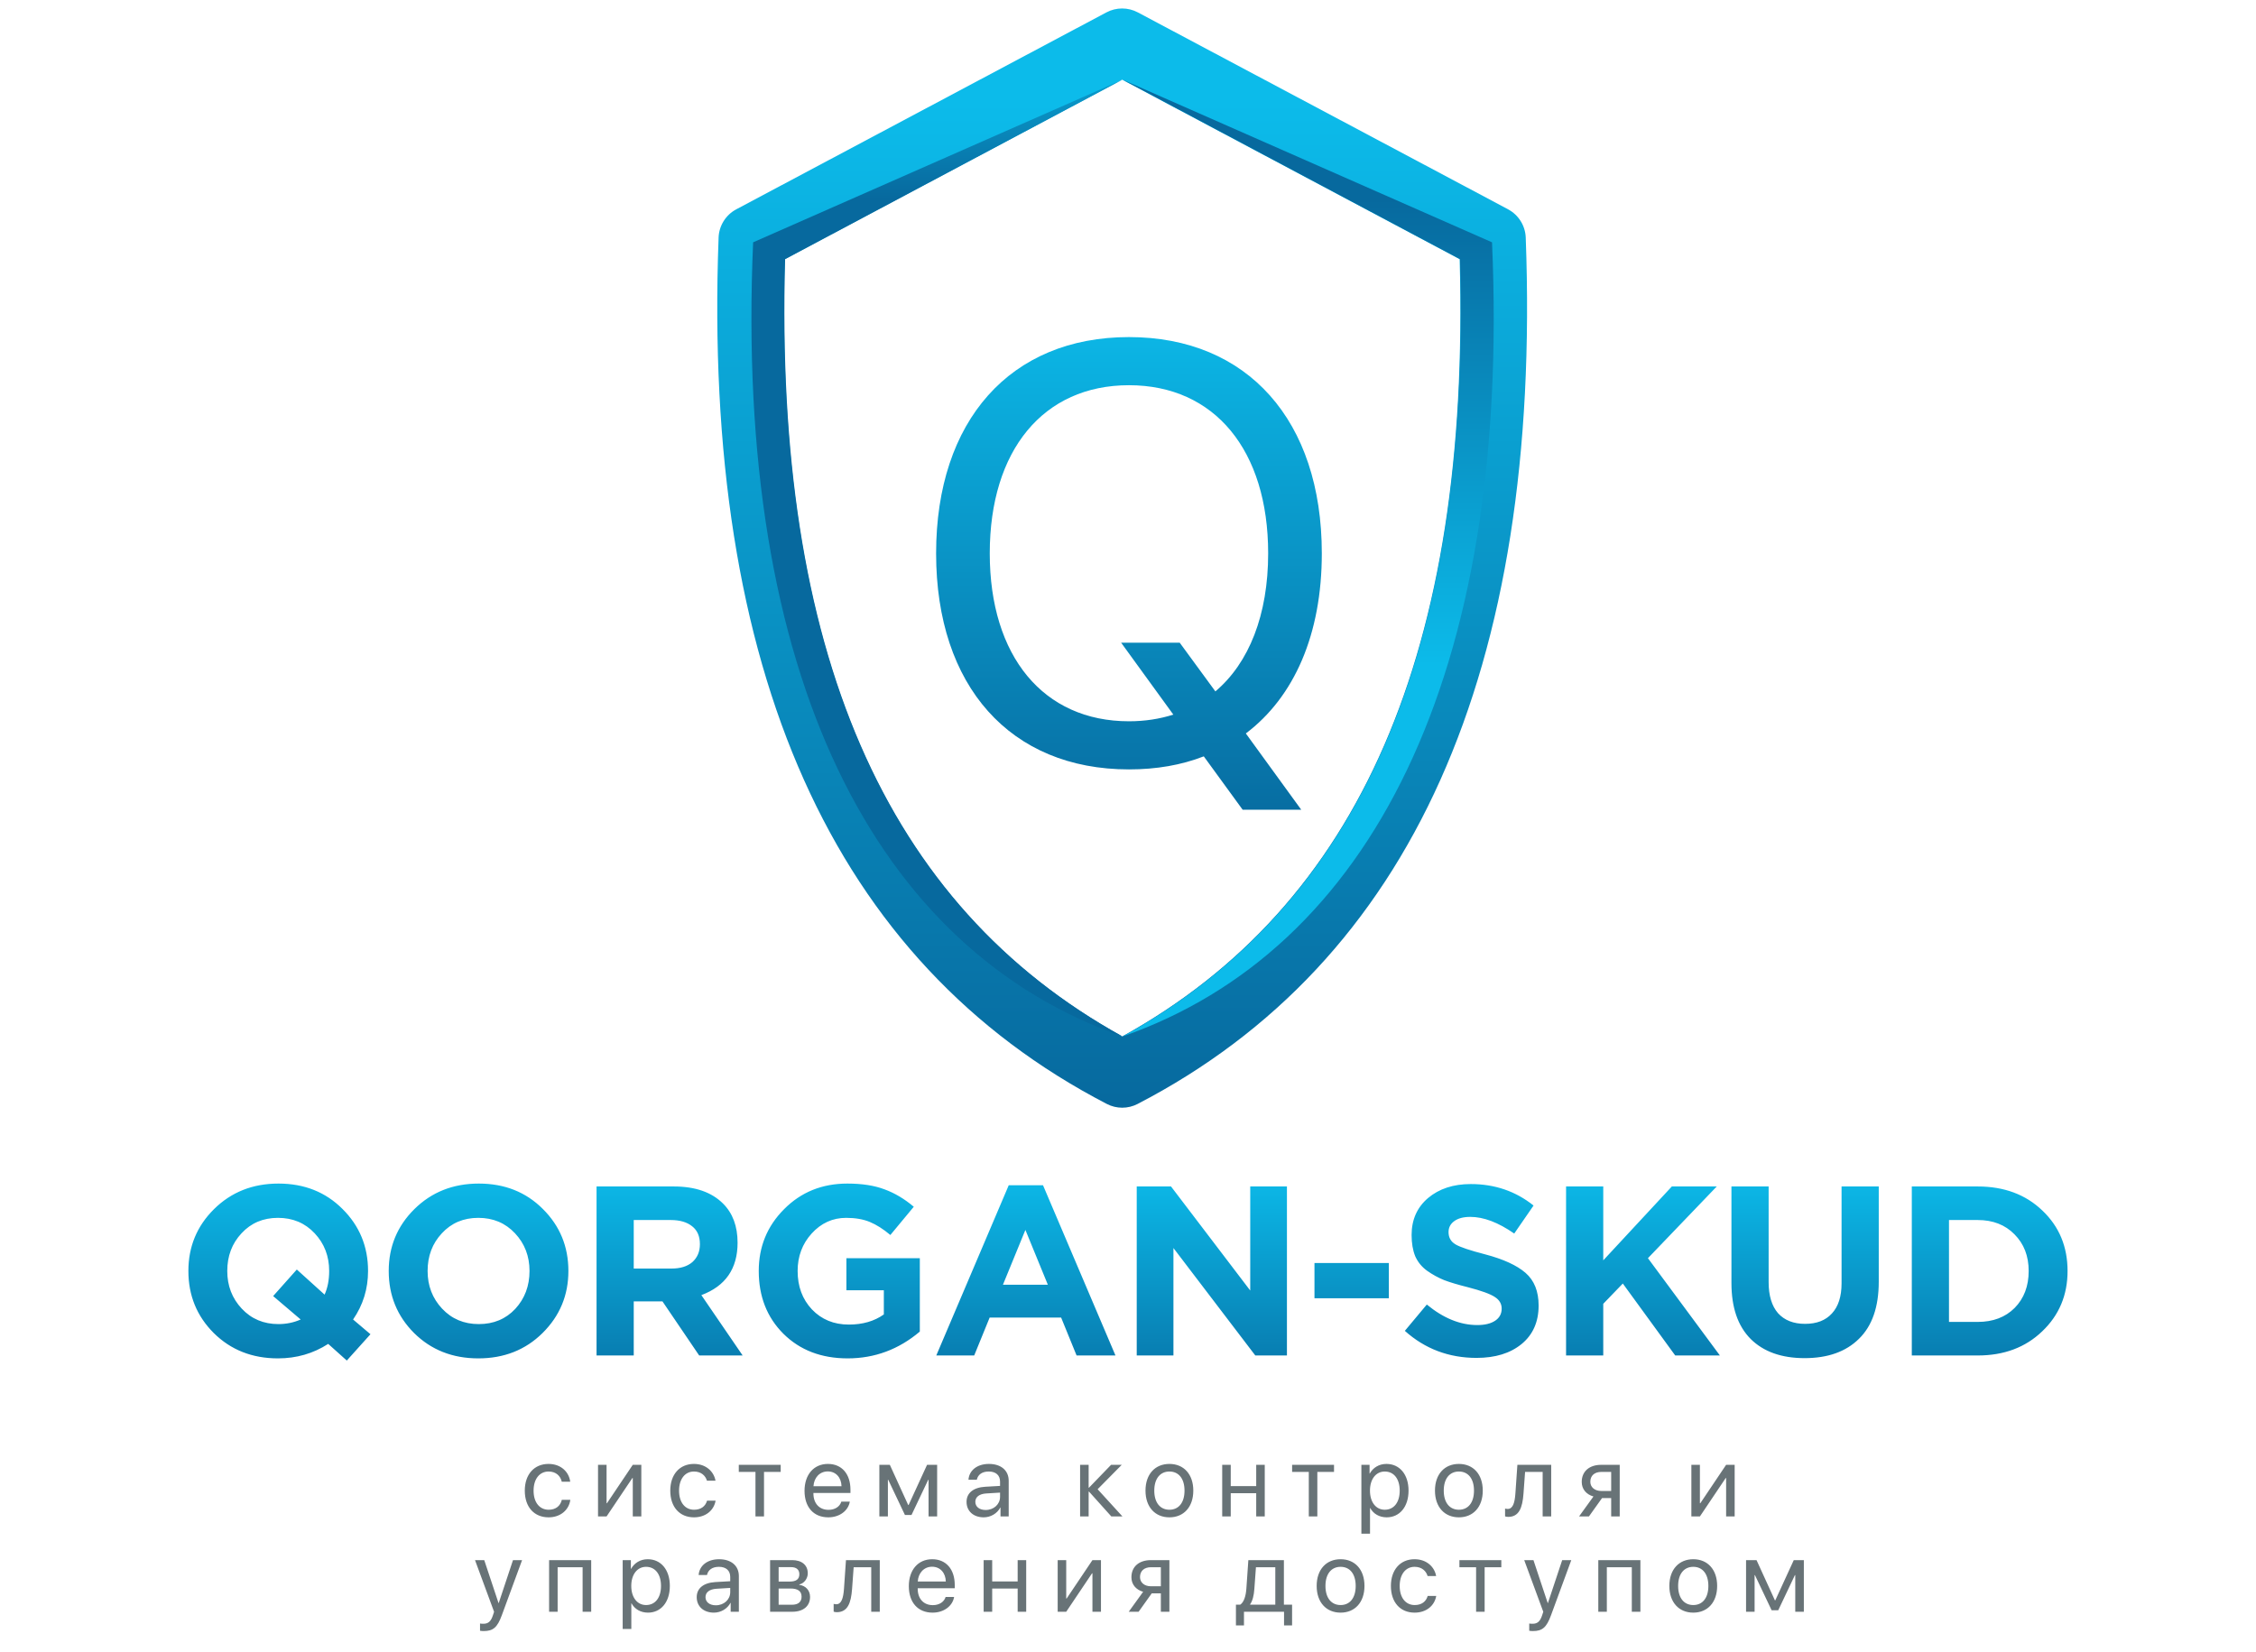 <svg width="1065" height="780" viewBox="0 0 1065 780" fill="none" xmlns="http://www.w3.org/2000/svg">
<path d="M711.92 98.815L537.13 5.845C532.5 3.385 526.95 3.385 522.32 5.845L347.58 98.825C342.62 101.465 339.44 106.545 339.23 112.155C331.6 316.625 393.27 454.265 522.52 521.245C524.79 522.425 527.28 523.015 529.77 523.015C532.26 523.015 534.75 522.425 537.03 521.245C666.24 454.235 727.89 316.595 720.26 112.155C720.05 106.545 716.87 101.465 711.91 98.825L711.92 98.815ZM529.78 489.355C417.51 427.375 365.34 307.175 370.46 122.365L529.74 37.615L689.06 122.365C694.18 307.145 642.02 427.345 529.78 489.355Z" fill="url(#paint0_linear_162_7804)"/>
<path d="M529.97 489.365C642.19 427.345 694.38 307.135 689.24 122.365L529.94 37.605L704.35 114.415C713.27 318.965 646.77 448.565 529.98 489.365H529.97Z" fill="url(#paint1_linear_162_7804)"/>
<path d="M529.91 489.365C417.69 427.345 365.5 307.135 370.64 122.365L529.94 37.605L355.53 114.415C346.61 318.965 413.11 448.565 529.9 489.365H529.91Z" fill="url(#paint2_linear_162_7804)"/>
<path d="M532.952 363.281C476.958 363.281 441.911 323.989 441.911 261.287C441.911 198.584 476.958 159.156 532.952 159.156C588.946 159.156 623.994 198.584 623.994 261.287C623.994 299.483 610.988 329.055 588.125 346.305L614.274 382.311H586.619L568.274 357.12C557.732 361.227 545.958 363.281 532.952 363.281ZM532.952 340.555C540.482 340.555 547.464 339.459 553.899 337.406L529.256 303.453H556.911L573.75 326.453C589.631 313.037 598.667 290.311 598.667 261.287C598.667 212.549 573.339 181.882 532.952 181.882C492.565 181.882 467.238 212.549 467.238 261.287C467.238 309.888 492.565 340.555 532.952 340.555Z" fill="url(#paint3_linear_162_7804)"/>
<path d="M163.716 642.394L154.938 634.528C147.87 639.088 139.966 641.368 131.226 641.368C119.066 641.368 108.958 637.378 100.902 629.398C92.922 621.418 88.932 611.652 88.932 600.1C88.932 588.624 92.96 578.896 101.016 570.916C109.148 562.86 119.294 558.832 131.454 558.832C143.614 558.832 153.684 562.822 161.664 570.802C169.72 578.782 173.748 588.548 173.748 600.1C173.748 608.536 171.392 616.174 166.68 623.014L174.888 629.968L163.716 642.394ZM131.454 625.18C135.178 625.18 138.674 624.458 141.942 623.014L128.946 611.956L140.118 599.416L153.228 611.272C154.672 608.08 155.394 604.356 155.394 600.1C155.394 593.108 153.114 587.18 148.554 582.316C143.994 577.452 138.218 575.02 131.226 575.02C124.234 575.02 118.496 577.452 114.012 582.316C109.528 587.104 107.286 593.032 107.286 600.1C107.286 607.092 109.566 613.02 114.126 617.884C118.686 622.748 124.462 625.18 131.454 625.18ZM256.126 629.398C248.07 637.378 237.962 641.368 225.802 641.368C213.642 641.368 203.534 637.378 195.478 629.398C187.498 621.418 183.508 611.652 183.508 600.1C183.508 588.624 187.536 578.896 195.592 570.916C203.724 562.86 213.87 558.832 226.03 558.832C238.19 558.832 248.26 562.822 256.24 570.802C264.296 578.782 268.324 588.548 268.324 600.1C268.324 611.576 264.258 621.342 256.126 629.398ZM208.702 617.884C213.262 622.748 219.038 625.18 226.03 625.18C233.022 625.18 238.76 622.786 243.244 617.998C247.728 613.134 249.97 607.168 249.97 600.1C249.97 593.108 247.69 587.18 243.13 582.316C238.57 577.452 232.794 575.02 225.802 575.02C218.81 575.02 213.072 577.452 208.588 582.316C204.104 587.104 201.862 593.032 201.862 600.1C201.862 607.092 204.142 613.02 208.702 617.884ZM281.617 640V560.2H318.097C328.205 560.2 335.957 562.898 341.353 568.294C345.913 572.854 348.193 579.01 348.193 586.762C348.193 598.998 342.493 607.244 331.093 611.5L350.587 640H330.067L312.739 614.464H299.173V640H281.617ZM299.173 598.96H316.957C321.213 598.96 324.519 597.934 326.875 595.882C329.231 593.754 330.409 590.942 330.409 587.446C330.409 583.722 329.193 580.91 326.761 579.01C324.329 577.034 320.947 576.046 316.615 576.046H299.173V598.96ZM400.138 641.368C387.75 641.368 377.642 637.492 369.814 629.74C362.062 621.988 358.186 612.108 358.186 600.1C358.186 588.624 362.176 578.896 370.156 570.916C378.136 562.86 388.092 558.832 400.024 558.832C406.94 558.832 412.792 559.744 417.58 561.568C422.368 563.316 426.966 566.052 431.374 569.776L420.316 583.114C416.972 580.302 413.742 578.25 410.626 576.958C407.51 575.666 403.786 575.02 399.454 575.02C393.07 575.02 387.636 577.49 383.152 582.43C378.744 587.294 376.54 593.184 376.54 600.1C376.54 607.396 378.782 613.438 383.266 618.226C387.826 623.014 393.64 625.408 400.708 625.408C407.244 625.408 412.754 623.812 417.238 620.62V609.22H399.568V594.058H434.224V628.714C424.268 637.15 412.906 641.368 400.138 641.368ZM441.996 640L476.196 559.63H492.384L526.584 640H508.23L500.934 622.102H467.19L459.894 640H441.996ZM473.46 606.598H494.664L484.062 580.72L473.46 606.598ZM536.621 640V560.2H552.809L590.201 609.334V560.2H607.529V640H592.595L553.949 589.27V640H536.621ZM620.529 612.982V596.338H655.641V612.982H620.529ZM697.046 641.14C683.974 641.14 672.688 636.884 663.188 628.372L673.562 615.946C681.39 622.406 689.332 625.636 697.388 625.636C700.96 625.636 703.772 624.952 705.824 623.584C707.876 622.216 708.902 620.316 708.902 617.884C708.902 615.604 707.838 613.78 705.71 612.412C703.582 610.968 699.288 609.41 692.828 607.738C688.268 606.598 684.582 605.496 681.77 604.432C678.958 603.292 676.26 601.81 673.676 599.986C671.168 598.162 669.306 595.882 668.09 593.146C666.95 590.334 666.38 586.99 666.38 583.114C666.38 575.894 668.964 570.08 674.132 565.672C679.376 561.264 686.102 559.06 694.31 559.06C705.634 559.06 715.514 562.442 723.95 569.206L714.83 582.43C707.306 577.186 700.39 574.564 694.082 574.564C690.814 574.564 688.268 575.248 686.444 576.616C684.696 577.908 683.822 579.618 683.822 581.746C683.822 584.33 684.924 586.268 687.128 587.56C689.332 588.852 693.968 590.41 701.036 592.234C709.7 594.514 716.084 597.44 720.188 601.012C724.292 604.584 726.344 609.714 726.344 616.402C726.344 624.154 723.646 630.234 718.25 634.642C712.93 638.974 705.862 641.14 697.046 641.14ZM739.3 640V560.2H756.856V595.084L789.232 560.2H810.436L777.946 594.058L811.918 640H790.828L766.09 606.028L756.856 615.604V640H739.3ZM851.912 641.254C841.044 641.254 832.57 638.252 826.49 632.248C820.41 626.168 817.37 617.352 817.37 605.8V560.2H834.926V605.344C834.926 611.728 836.408 616.63 839.372 620.05C842.412 623.394 846.668 625.066 852.14 625.066C857.612 625.066 861.83 623.432 864.794 620.164C867.834 616.896 869.354 612.146 869.354 605.914V560.2H886.91V605.23C886.91 617.086 883.794 626.054 877.562 632.134C871.406 638.214 862.856 641.254 851.912 641.254ZM902.512 640V560.2H933.634C946.098 560.2 956.282 564 964.186 571.6C972.09 579.124 976.042 588.624 976.042 600.1C976.042 611.5 972.052 621 964.072 628.6C956.168 636.2 946.022 640 933.634 640H902.512ZM920.068 624.154H933.634C940.854 624.154 946.668 621.95 951.076 617.542C955.484 613.058 957.688 607.244 957.688 600.1C957.688 593.032 955.446 587.256 950.962 582.772C946.554 578.288 940.778 576.046 933.634 576.046H920.068V624.154Z" fill="url(#paint4_linear_162_7804)"/>
<path d="M269.186 699.617H265.201C264.615 696.969 262.553 694.789 258.967 694.789C254.748 694.789 251.889 698.281 251.889 703.812C251.889 709.484 254.795 712.836 259.014 712.836C262.342 712.836 264.522 711.078 265.225 708.148H269.233C268.6 713 264.522 716.422 258.99 716.422C252.24 716.422 247.74 711.664 247.74 703.812C247.74 696.125 252.217 691.203 258.943 691.203C265.037 691.203 268.67 695.234 269.186 699.617ZM286.345 716H282.313V691.625H286.345V709.766H286.532L298.72 691.625H302.751V716H298.72V697.859H298.532L286.345 716ZM337.769 699.125H333.738C333.035 696.781 331.043 694.789 327.598 694.789C323.355 694.789 320.566 698.375 320.566 703.812C320.566 709.391 323.402 712.836 327.644 712.836C330.879 712.836 333.012 711.242 333.785 708.547H337.816C337.019 713.164 333.105 716.422 327.621 716.422C320.848 716.422 316.418 711.57 316.418 703.812C316.418 696.219 320.824 691.203 327.574 691.203C333.457 691.203 337.043 694.977 337.769 699.125ZM368.546 691.625V694.977H360.671V716H356.639V694.977H348.764V691.625H368.546ZM390.767 694.742C386.947 694.742 384.275 697.672 384.017 701.727H397.259C397.166 697.648 394.611 694.742 390.767 694.742ZM397.166 709.016H401.173C400.47 713.281 396.345 716.422 391.025 716.422C384.041 716.422 379.798 711.57 379.798 703.906C379.798 696.336 384.111 691.203 390.838 691.203C397.423 691.203 401.478 695.984 401.478 703.367V704.914H383.994V705.148C383.994 709.812 386.736 712.883 391.119 712.883C394.213 712.883 396.486 711.312 397.166 709.016ZM419.153 716H415.122V691.625H420.067L428.739 710.609H428.926L437.645 691.625H442.403V716H438.348V698.703H438.184L430.309 715.297H427.192L419.317 698.703H419.153V716ZM465.304 712.953C469.148 712.953 472.101 710.258 472.101 706.742V704.75L465.585 705.148C462.304 705.359 460.429 706.812 460.429 709.109C460.429 711.43 462.374 712.953 465.304 712.953ZM464.39 716.422C459.538 716.422 456.281 713.492 456.281 709.109C456.281 704.938 459.492 702.312 465.117 701.984L472.101 701.586V699.547C472.101 696.57 470.132 694.789 466.757 694.789C463.617 694.789 461.648 696.266 461.132 698.656H457.195C457.476 694.438 461.085 691.203 466.851 691.203C472.57 691.203 476.179 694.297 476.179 699.148V716H472.312V711.805H472.218C470.765 714.594 467.671 716.422 464.39 716.422ZM518.161 703.156L529.88 716H524.63L514.107 704.281H513.919V716H509.888V691.625H513.919V702.406H514.107L524.513 691.625H529.552L518.161 703.156ZM552.055 716.422C545.305 716.422 540.758 711.57 540.758 703.812C540.758 696.031 545.305 691.203 552.055 691.203C558.781 691.203 563.328 696.031 563.328 703.812C563.328 711.57 558.781 716.422 552.055 716.422ZM552.055 712.836C556.367 712.836 559.18 709.555 559.18 703.812C559.18 698.07 556.367 694.789 552.055 694.789C547.742 694.789 544.906 698.07 544.906 703.812C544.906 709.555 547.742 712.836 552.055 712.836ZM593.026 716V705.031H581.003V716H576.972V691.625H581.003V701.68H593.026V691.625H597.058V716H593.026ZM629.756 691.625V694.977H621.881V716H617.849V694.977H609.974V691.625H629.756ZM654.508 691.203C660.719 691.203 664.938 696.172 664.938 703.812C664.938 711.453 660.743 716.422 654.602 716.422C651.11 716.422 648.298 714.711 646.844 712.039H646.751V724.133H642.673V691.625H646.54V695.75H646.633C648.133 693.008 650.969 691.203 654.508 691.203ZM653.712 712.836C658.048 712.836 660.766 709.344 660.766 703.812C660.766 698.305 658.048 694.789 653.712 694.789C649.54 694.789 646.727 698.398 646.727 703.812C646.727 709.25 649.54 712.836 653.712 712.836ZM688.707 716.422C681.957 716.422 677.41 711.57 677.41 703.812C677.41 696.031 681.957 691.203 688.707 691.203C695.433 691.203 699.98 696.031 699.98 703.812C699.98 711.57 695.433 716.422 688.707 716.422ZM688.707 712.836C693.019 712.836 695.832 709.555 695.832 703.812C695.832 698.07 693.019 694.789 688.707 694.789C684.394 694.789 681.558 698.07 681.558 703.812C681.558 709.555 684.394 712.836 688.707 712.836ZM719.202 705.242C718.709 711.969 717.092 716.211 711.959 716.211C711.256 716.211 710.787 716.07 710.506 715.953V712.273C710.717 712.344 711.162 712.461 711.748 712.461C714.162 712.461 715.077 709.625 715.381 705.148L716.319 691.625H732.28V716H728.248V694.977H719.952L719.202 705.242ZM755.931 703.977H760.595V694.977H755.931C752.767 694.977 750.751 696.711 750.751 699.641C750.751 702.172 752.79 703.977 755.931 703.977ZM760.595 716V707.328H756.282L750.095 716H745.431L752.228 706.578C748.782 705.594 746.697 703.062 746.697 699.711C746.697 694.695 750.306 691.625 755.907 691.625H764.626V716H760.595ZM802.483 716H798.452V691.625H802.483V709.766H802.671L814.858 691.625H818.89V716H814.858V697.859H814.671L802.483 716ZM228.368 770.117C227.876 770.117 227.055 770.07 226.61 769.977V766.555C227.055 766.648 227.688 766.672 228.204 766.672C230.477 766.672 231.743 765.57 232.68 762.734L233.243 761.023L224.243 736.625H228.602L235.352 756.922H235.423L242.173 736.625H246.462L236.876 762.711C234.79 768.406 232.774 770.117 228.368 770.117ZM275.035 761V739.977H263.246V761H259.214V736.625H279.089V761H275.035ZM305.788 736.203C311.998 736.203 316.217 741.172 316.217 748.812C316.217 756.453 312.022 761.422 305.881 761.422C302.389 761.422 299.577 759.711 298.123 757.039H298.03V769.133H293.952V736.625H297.819V740.75H297.913C299.413 738.008 302.248 736.203 305.788 736.203ZM304.991 757.836C309.327 757.836 312.045 754.344 312.045 748.812C312.045 743.305 309.327 739.789 304.991 739.789C300.819 739.789 298.006 743.398 298.006 748.812C298.006 754.25 300.819 757.836 304.991 757.836ZM337.923 757.953C341.767 757.953 344.72 755.258 344.72 751.742V749.75L338.204 750.148C334.923 750.359 333.048 751.812 333.048 754.109C333.048 756.43 334.993 757.953 337.923 757.953ZM337.009 761.422C332.158 761.422 328.9 758.492 328.9 754.109C328.9 749.938 332.111 747.312 337.736 746.984L344.72 746.586V744.547C344.72 741.57 342.751 739.789 339.376 739.789C336.236 739.789 334.267 741.266 333.751 743.656H329.814C330.095 739.438 333.704 736.203 339.47 736.203C345.189 736.203 348.798 739.297 348.798 744.148V761H344.931V756.805H344.837C343.384 759.594 340.29 761.422 337.009 761.422ZM373.41 739.93H367.574V746.75H372.801C375.871 746.75 377.348 745.625 377.348 743.281C377.348 741.125 375.965 739.93 373.41 739.93ZM373.129 750.031H367.574V757.695H373.856C376.809 757.695 378.403 756.359 378.403 753.898C378.403 751.297 376.692 750.031 373.129 750.031ZM363.543 761V736.625H373.973C378.543 736.625 381.332 738.992 381.332 742.859C381.332 745.344 379.574 747.641 377.324 748.109V748.297C380.395 748.719 382.41 750.945 382.41 753.992C382.41 758.305 379.223 761 374.043 761H363.543ZM402.241 750.242C401.749 756.969 400.132 761.211 394.999 761.211C394.296 761.211 393.827 761.07 393.546 760.953V757.273C393.757 757.344 394.202 757.461 394.788 757.461C397.202 757.461 398.116 754.625 398.421 750.148L399.358 736.625H415.319V761H411.288V739.977H402.991L402.241 750.242ZM440.002 739.742C436.182 739.742 433.51 742.672 433.252 746.727H446.494C446.4 742.648 443.846 739.742 440.002 739.742ZM446.4 754.016H450.408C449.705 758.281 445.58 761.422 440.26 761.422C433.275 761.422 429.033 756.57 429.033 748.906C429.033 741.336 433.346 736.203 440.072 736.203C446.658 736.203 450.713 740.984 450.713 748.367V749.914H433.228V750.148C433.228 754.812 435.971 757.883 440.353 757.883C443.447 757.883 445.721 756.312 446.4 754.016ZM480.411 761V750.031H468.388V761H464.356V736.625H468.388V746.68H480.411V736.625H484.442V761H480.411ZM503.336 761H499.304V736.625H503.336V754.766H503.523L515.711 736.625H519.742V761H515.711V742.859H515.523L503.336 761ZM543.346 748.977H548.01V739.977H543.346C540.182 739.977 538.167 741.711 538.167 744.641C538.167 747.172 540.206 748.977 543.346 748.977ZM548.01 761V752.328H543.698L537.51 761H532.846L539.643 751.578C536.198 750.594 534.112 748.062 534.112 744.711C534.112 739.695 537.721 736.625 543.323 736.625H552.042V761H548.01ZM602.039 757.648V739.977H592.899L592.149 750.242C591.938 753.266 591.305 755.914 590.157 757.461V757.648H602.039ZM587.25 767.445H583.453V757.648H585.493C587.274 756.477 588.141 753.43 588.375 750.148L589.313 736.625H606.094V757.648H609.961V767.445H606.164V761H587.25V767.445ZM632.863 761.422C626.113 761.422 621.566 756.57 621.566 748.812C621.566 741.031 626.113 736.203 632.863 736.203C639.589 736.203 644.136 741.031 644.136 748.812C644.136 756.57 639.589 761.422 632.863 761.422ZM632.863 757.836C637.175 757.836 639.988 754.555 639.988 748.812C639.988 743.07 637.175 739.789 632.863 739.789C628.55 739.789 625.714 743.07 625.714 748.812C625.714 754.555 628.55 757.836 632.863 757.836ZM677.959 744.125H673.928C673.225 741.781 671.233 739.789 667.787 739.789C663.545 739.789 660.756 743.375 660.756 748.812C660.756 754.391 663.592 757.836 667.834 757.836C671.068 757.836 673.201 756.242 673.975 753.547H678.006C677.209 758.164 673.295 761.422 667.811 761.422C661.037 761.422 656.608 756.57 656.608 748.812C656.608 741.219 661.014 736.203 667.764 736.203C673.647 736.203 677.233 739.977 677.959 744.125ZM708.735 736.625V739.977H700.86V761H696.829V739.977H688.954V736.625H708.735ZM723.668 770.117C723.176 770.117 722.355 770.07 721.91 769.977V766.555C722.355 766.648 722.988 766.672 723.504 766.672C725.777 766.672 727.043 765.57 727.98 762.734L728.543 761.023L719.543 736.625H723.902L730.652 756.922H730.723L737.473 736.625H741.762L732.176 762.711C730.09 768.406 728.074 770.117 723.668 770.117ZM770.335 761V739.977H758.546V761H754.514V736.625H774.389V761H770.335ZM799.353 761.422C792.603 761.422 788.056 756.57 788.056 748.812C788.056 741.031 792.603 736.203 799.353 736.203C806.08 736.203 810.627 741.031 810.627 748.812C810.627 756.57 806.08 761.422 799.353 761.422ZM799.353 757.836C803.666 757.836 806.478 754.555 806.478 748.812C806.478 743.07 803.666 739.789 799.353 739.789C795.041 739.789 792.205 743.07 792.205 748.812C792.205 754.555 795.041 757.836 799.353 757.836ZM828.301 761H824.27V736.625H829.215L837.887 755.609H838.075L846.793 736.625H851.551V761H847.497V743.703H847.333L839.458 760.297H836.34L828.465 743.703H828.301V761Z" fill="#687377"/>
<defs>
<linearGradient id="paint0_linear_162_7804" x1="529.75" y1="525.205" x2="529.75" y2="48.385" gradientUnits="userSpaceOnUse">
<stop stop-color="#07699E"/>
<stop offset="1" stop-color="#0CBBEA"/>
</linearGradient>
<linearGradient id="paint1_linear_162_7804" x1="617.54" y1="314.195" x2="617.54" y2="93.895" gradientUnits="userSpaceOnUse">
<stop stop-color="#0CBBEA"/>
<stop offset="1" stop-color="#07699E"/>
</linearGradient>
<linearGradient id="paint2_linear_162_7804" x1="442.35" y1="3.995" x2="442.35" y2="93.895" gradientUnits="userSpaceOnUse">
<stop stop-color="#0CBBEA"/>
<stop offset="1" stop-color="#07699E"/>
</linearGradient>
<linearGradient id="paint3_linear_162_7804" x1="532.985" y1="396.066" x2="532.985" y2="141.161" gradientUnits="userSpaceOnUse">
<stop stop-color="#07699E"/>
<stop offset="1" stop-color="#0CBBEA"/>
</linearGradient>
<linearGradient id="paint4_linear_162_7804" x1="532.639" y1="669.619" x2="532.639" y2="553.25" gradientUnits="userSpaceOnUse">
<stop stop-color="#07699E"/>
<stop offset="1" stop-color="#0CBBEA"/>
</linearGradient>
</defs>
</svg>
